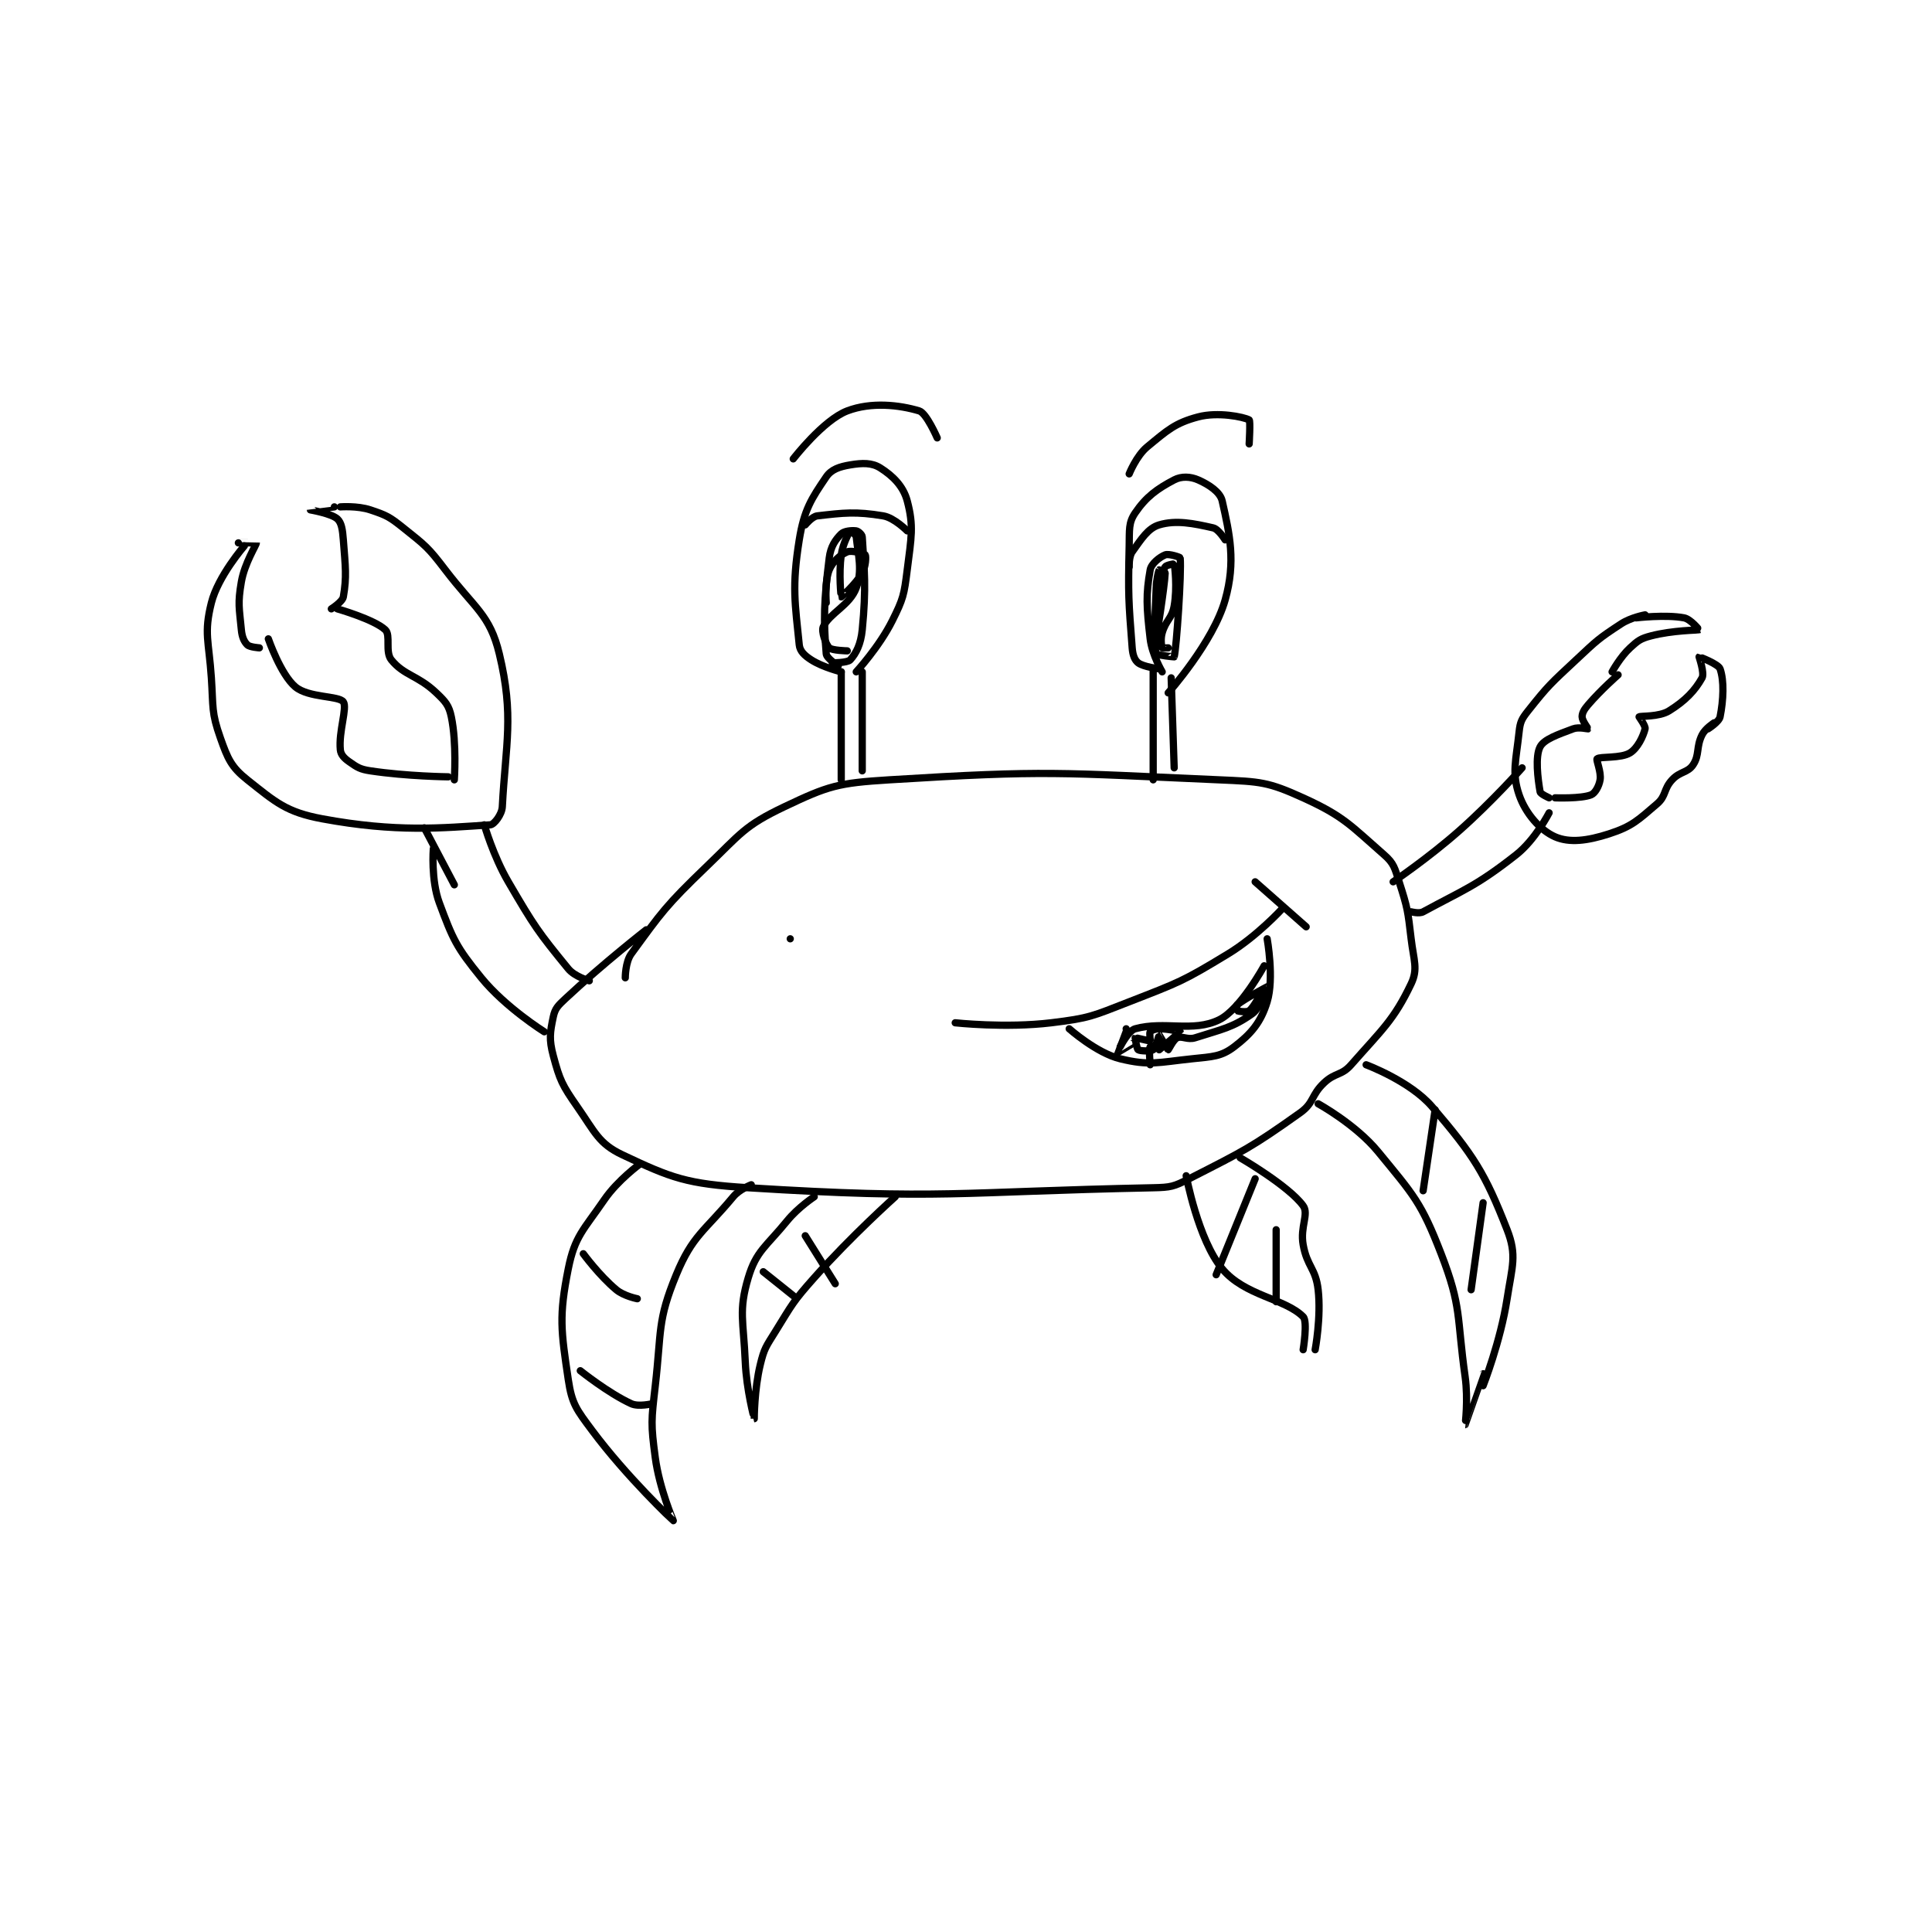 <?xml version="1.0" encoding="utf-8"?>
<!DOCTYPE svg PUBLIC "-//W3C//DTD SVG 1.1//EN" "http://www.w3.org/Graphics/SVG/1.1/DTD/svg11.dtd">
<svg viewBox="0 0 800 800" preserveAspectRatio="xMinYMin meet" xmlns="http://www.w3.org/2000/svg" version="1.1">
<g fill="none" stroke="black" stroke-linecap="round" stroke-linejoin="round" stroke-width="2.415">
<g transform="translate(87.52,170.144) scale(1.242) translate(-42,-59)">
<path id="0" d="M235 235 L235 235 "/>
<path id="1" d="M180 248 C180 248 179.982 242.765 182 240 C192.078 226.189 193.538 223.934 207 211 C218.514 199.937 219.661 197.341 233 191 C247.755 183.985 250.843 183.065 268 182 C321.076 178.706 324.316 179.666 378 182 C391.792 182.6 394.262 182.665 406 188 C419.613 194.188 421.848 197.242 433 207 C436.291 209.88 436.523 211.405 438 216 C440.825 224.788 440.894 225.602 442 235 C442.852 242.24 444.368 245.028 442 250 C436.235 262.106 432.409 265.155 422 277 C418.752 280.696 416.703 279.515 413 283 C408.598 287.143 409.702 289.656 405 293 C388.618 304.649 386.334 305.646 368 315 C362.856 317.625 361.849 317.881 356 318 C290.528 319.336 286.064 322.043 221 318 C200.428 316.721 195.433 314.784 179 307 C171.141 303.277 169.906 299.474 164 291 C158.959 283.768 158.16 282.102 156 274 C154.532 268.495 154.9 266.223 156 261 C156.579 258.251 157.534 257.307 160 255 C172.447 243.356 187 232 187 232 "/>
<path id="2" d="M133 197 C133 197 135.957 207.355 141 216 C149.665 230.854 150.953 232.72 161 245 C163.154 247.633 168 249 168 249 "/>
<path id="3" d="M153 266 C153 266 140.073 257.918 132 248 C123.628 237.714 122.555 235.242 118 223 C115.174 215.404 116 205 116 205 "/>
<path id="4" d="M53 104 C53 104 44.226 114.096 42 123 C39.441 133.235 41.179 135.693 42 148 C42.663 157.944 41.98 159.442 45 168 C47.464 174.98 48.62 177.727 54 182 C63.447 189.502 67.003 192.778 79 195 C103.674 199.569 118.839 198.077 135 197 C136.273 196.915 138.865 193.567 139 191 C140.108 169.94 142.993 160.759 138 140 C134.85 126.903 129.826 124.897 120 112 C114.189 104.374 113.374 103.899 106 98 C101.377 94.301 100.398 93.799 95 92 C90.709 90.57 85 91 85 91 "/>
<path id="5" d="M51 103 C51 103 56.998 102.976 57 103 C57.05 103.644 53.084 109.71 52 116 C50.748 123.26 51.298 124.629 52 132 C52.228 134.391 52.9 135.9 54 137 C54.786 137.786 58 138 58 138 "/>
<path id="6" d="M83 91 C83 91 75 91.999 75 92 C75.001 92.006 82.035 93.214 84 95 C85.401 96.274 85.737 98.58 86 102 C86.699 111.084 87.168 114.282 86 121 C85.711 122.66 82 125 82 125 "/>
<path id="7" d="M61 135 C61 135 65.09 146.875 70 151 C74.42 154.713 84.511 153.915 86 156 C87.385 157.94 84.39 165.897 85 172 C85.165 173.65 86.305 174.813 88 176 C90.66 177.862 91.548 178.477 95 179 C107.18 180.845 121 181 121 181 "/>
<path id="8" d="M84 125 C84 125 96.305 128.51 100 132 C101.87 133.766 99.854 139.35 102 142 C106.273 147.279 110.779 147.09 117 153 C120.08 155.926 121.215 157.204 122 161 C123.844 169.911 123 182 123 182 "/>
<path id="9" d="M113 198 L123 217 "/>
<path id="10" d="M252 182 L252 146 "/>
<path id="11" d="M259 146 L259 179 "/>
<path id="12" d="M356 145 L356 182 "/>
<path id="13" d="M362 148 L363 178 "/>
<path id="14" d="M252 146 C252 146 245.888 144.5 242 142 C239.769 140.565 238.212 139.12 238 137 C236.626 123.262 235.476 117.708 238 102 C239.619 91.926 242.098 88.208 247 81 C248.706 78.491 251.41 77.598 255 77 C259.073 76.321 262.231 76.251 265 78 C269.153 80.623 272.698 84.081 274 89 C276.238 97.455 275.358 101.132 274 112 C272.959 120.328 272.694 121.612 269 129 C264.643 137.714 257 146 257 146 "/>
<path id="15" d="M358 145 C358 145 352.732 144.347 351 143 C349.808 142.073 349.185 140.408 349 138 C347.775 122.079 347.631 120.612 348 104 C348.12 98.6 347.741 96.313 350 93 C353.629 87.677 357.277 84.998 363 82 C365.44 80.722 368.422 80.872 371 82 C374.565 83.56 378.334 86.041 379 89 C381.513 100.17 383.595 109.219 380 122 C376.007 136.197 361 153 361 153 "/>
<path id="16" d="M251 144 C251 144 247.127 141.527 247 140 C246.063 128.755 246.201 122.393 248 108 C248.476 104.192 250.046 101.954 252 100 C252.977 99.023 255.562 98.794 257 99 C257.677 99.097 258.953 100.23 259 101 C259.682 112.251 260.393 117.725 259 132 C258.533 136.785 256.957 139.847 255 142 C254.073 143.019 249 143 249 143 "/>
<path id="17" d="M359 146 C359 146 355.626 140.321 355 135 C353.745 124.33 353.55 120.12 355 112 C355.372 109.92 358.177 107.729 360 107 C361.198 106.521 364.98 107.769 365 108 C365.464 113.258 363.79 137.839 363 141 C362.988 141.047 357.106 140.407 357 140 C356.089 136.509 356.613 128.837 357 118 C357.106 115.027 357.819 112.302 358 112 C358.005 111.991 360.009 112.801 360 113 C359.79 117.827 357 135 357 135 C357 135 356.971 126.23 358 118 C358.435 114.516 358.865 112.816 360 111 C360.395 110.367 362.996 109.983 363 110 C363.179 110.777 364.082 117.778 363 124 C362.251 128.309 360.227 128.707 359 133 C358.395 135.116 358.784 137.461 359 138 C359.034 138.086 361 138 361 138 "/>
<path id="18" d="M254 139 C254 139 248.893 138.893 248 138 C246.851 136.851 245.309 132.536 246 131 C248.034 126.479 254.86 123.836 257 118 C259.136 112.175 257.645 107.125 257 101 C256.916 100.204 255.007 98.992 255 99 C254.778 99.266 252.528 103.131 252 107 C251.122 113.442 251.947 120.955 252 121 C252.001 121.001 256.787 116.873 259 113 C260.212 110.879 260.312 107.438 260 107 C259.688 106.562 255.487 105.38 254 106 C251.736 106.943 249.166 109.169 248 112 C246.43 115.813 247 123 247 123 "/>
<path id="19" d="M348 111 C348 111 347.866 107.588 349 106 C352.062 101.714 354.275 98.104 358 97 C363.652 95.325 369.401 96.5 376 98 C377.777 98.404 380 102 380 102 "/>
<path id="20" d="M240 97 C240 97 242.263 94.2 244 94 C252.793 92.985 256.862 92.477 266 94 C269.669 94.612 274 99 274 99 "/>
<path id="21" d="M236 75 C236 75 245.969 62.059 254 59 C261.999 55.953 271.348 57.004 278 59 C280.411 59.724 284 68 284 68 "/>
<path id="22" d="M348 80 C348 80 350.397 73.977 354 71 C360.775 65.403 363.308 63.036 371 61 C377.552 59.266 386.082 60.984 388 62 C388.464 62.245 388 70 388 70 "/>
<path id="23" d="M290 263 C290 263 306.767 264.838 322 263 C334.779 261.458 335.75 260.775 348 256 C364.73 249.478 365.857 249.205 381 240 C390.611 234.158 399 225 399 225 "/>
<path id="24" d="M390 216 L407 231 "/>
<path id="25" d="M328 265 C328 265 337.049 273.061 345 275 C354.816 277.394 357.584 276.202 369 275 C375.86 274.278 378.673 274.288 383 271 C388.688 266.677 391.907 262.85 394 256 C396.394 248.166 394 235 394 235 "/>
<path id="26" d="M345 271 C345 271 347.72 265.622 350 265 C359.901 262.3 369.219 266.288 378 262 C385.09 258.537 393 244 393 244 "/>
<path id="27" d="M347 265 C347 265 343.986 272.965 344 273 C344.002 273.005 349 270 349 270 "/>
<path id="28" d="M358 272 C358 272 365 266.087 365 266 C365 265.986 361.14 265 358 265 C356.654 265 355.338 265.55 355 266 C354.688 266.416 355.084 268.967 355 269 C354.68 269.128 350.111 267.917 350 268 C349.948 268.039 350.51 271.673 351 272 C351.668 272.445 355.222 272.556 356 272 C356.867 271.38 357.961 267 358 267 C358.058 267 360.819 271.97 361 272 C361.11 272.018 362.723 268.567 364 268 C365.603 267.287 367.488 268.804 370 268 C379.027 265.111 382.445 264.643 389 260 C392.023 257.859 394.001 251 394 251 C393.99 250.994 386.587 254.93 384 257 C383.72 257.224 383.9 258.95 384 259 C384.4 259.2 387.226 259.58 388 259 C389.644 257.767 392 253 392 253 "/>
<path id="29" d="M359 270 C359 270 355.273 270.522 355 271 C354.501 271.873 355 277 355 277 "/>
<path id="30" d="M436 216 C436 216 447.69 208.111 458 199 C469.016 189.265 479 178 479 178 "/>
<path id="31" d="M442 226 C442 226 444.675 226.72 446 226 C459.69 218.568 463.673 217.471 477 207 C483.384 201.984 488 193 488 193 "/>
<path id="32" d="M520 127 C520 127 515.322 127.834 512 130 C504.384 134.967 503.924 135.523 497 142 C488.577 149.879 487.787 150.427 481 159 C478.855 161.709 478.357 162.667 478 166 C476.976 175.559 475.507 179.73 478 187 C480.15 193.271 485.086 198.87 490 201 C494.778 203.071 500.702 202.361 508 200 C515.661 197.521 517.616 195.472 524 190 C527.081 187.359 526.09 185.152 529 182 C531.644 179.136 534.212 179.682 536 177 C538.22 173.671 536.967 171.067 539 167 C540.061 164.878 543 163 543 163 "/>
<path id="33" d="M517 128 C517 128 526.879 126.834 533 128 C535.204 128.42 538.025 131.986 538 132 C537.849 132.082 529.151 132.135 522 134 C518.519 134.908 517.654 135.55 515 138 C511.677 141.067 509 146 509 146 "/>
<path id="34" d="M541 165 C541 165 544.664 162.681 545 161 C546.121 155.396 546.396 148.988 545 145 C544.437 143.392 538.074 140.963 538 141 C537.963 141.019 539.875 146.424 539 148 C536.676 152.184 533.402 155.656 528 159 C524.591 161.11 518.5 160.625 518 161 C517.957 161.033 520.238 164.047 520 165 C519.37 167.519 517.516 171.427 515 173 C511.918 174.927 504.952 174.143 504 175 C503.606 175.355 505.437 179.378 505 182 C504.648 184.11 503.352 186.459 502 187 C498.648 188.341 490 188 490 188 "/>
<path id="35" d="M511 147 C511 147 505.356 151.918 501 157 C499.66 158.564 499 159.72 499 161 C499 162.28 501.046 164.939 501 165 C500.931 165.092 497.932 164.275 496 165 C490.879 166.92 486.322 168.477 485 171 C483.315 174.218 484.224 181.605 485 186 C485.131 186.741 488 188 488 188 "/>
<path id="36" d="M185 310 C185 310 177.503 315.433 173 322 C166.049 332.137 163.173 334.134 161 345 C157.834 360.828 158.567 365.579 161 382 C162.196 390.071 163.733 391.927 169 399 C180.495 414.437 195.957 428.981 196 429 C196.016 429.007 191.374 418.301 190 408 C188.488 396.659 188.664 395.639 190 384 C192.104 365.668 190.632 362.429 197 347 C202.402 333.91 206.333 332.6 216 321 C218.08 318.504 222 317 222 317 "/>
<path id="37" d="M427 277 C427 277 441.709 282.467 449 291 C462.864 307.223 466.609 313.08 474 332 C477.349 340.572 475.667 344.167 474 355 C471.809 369.239 466 384 466 384 "/>
<path id="38" d="M411 290 C411 290 423.512 296.869 431 306 C442.837 320.435 445.364 322.839 452 340 C458.947 357.966 457.154 360.726 460 381 C461.081 388.701 459.999 397 460 397 C460.003 396.999 466 380 466 380 "/>
<path id="39" d="M243 321 C243 321 237.644 324.528 234 329 C226.968 337.631 223.662 339.062 221 348 C217.706 359.059 219.417 362.303 220 376 C220.399 385.371 222.999 395 223 395 C223 395 222.995 385.306 225 377 C226.324 371.515 226.902 370.991 230 366 C235.726 356.775 235.755 356.15 243 348 C255.501 333.936 270 321 270 321 "/>
<path id="40" d="M385 308 C385 308 401.22 317.399 406 324 C407.991 326.75 404.932 331.02 406 337 C407.305 344.311 410.181 344.831 411 352 C412.046 361.156 410 372 410 372 "/>
<path id="41" d="M367 314 C367 314 370.975 335.329 379 345 C386.525 354.068 399.874 354.874 406 361 C407.567 362.567 406 372 406 372 "/>
<path id="42" d="M166 340 C166 340 171.34 347.283 177 352 C179.561 354.134 184 355 184 355 "/>
<path id="43" d="M165 379 C165 379 174.295 386.469 182 390 C184.447 391.122 189 390 189 390 "/>
<path id="44" d="M240 334 L250 350 "/>
<path id="45" d="M226 346 L236 354 "/>
<path id="46" d="M390 315 L377 347 "/>
<path id="47" d="M397 332 L397 356 "/>
<path id="48" d="M450 292 L446 319 "/>
<path id="49" d="M466 323 L462 352 "/>
</g>
</g>
</svg>
